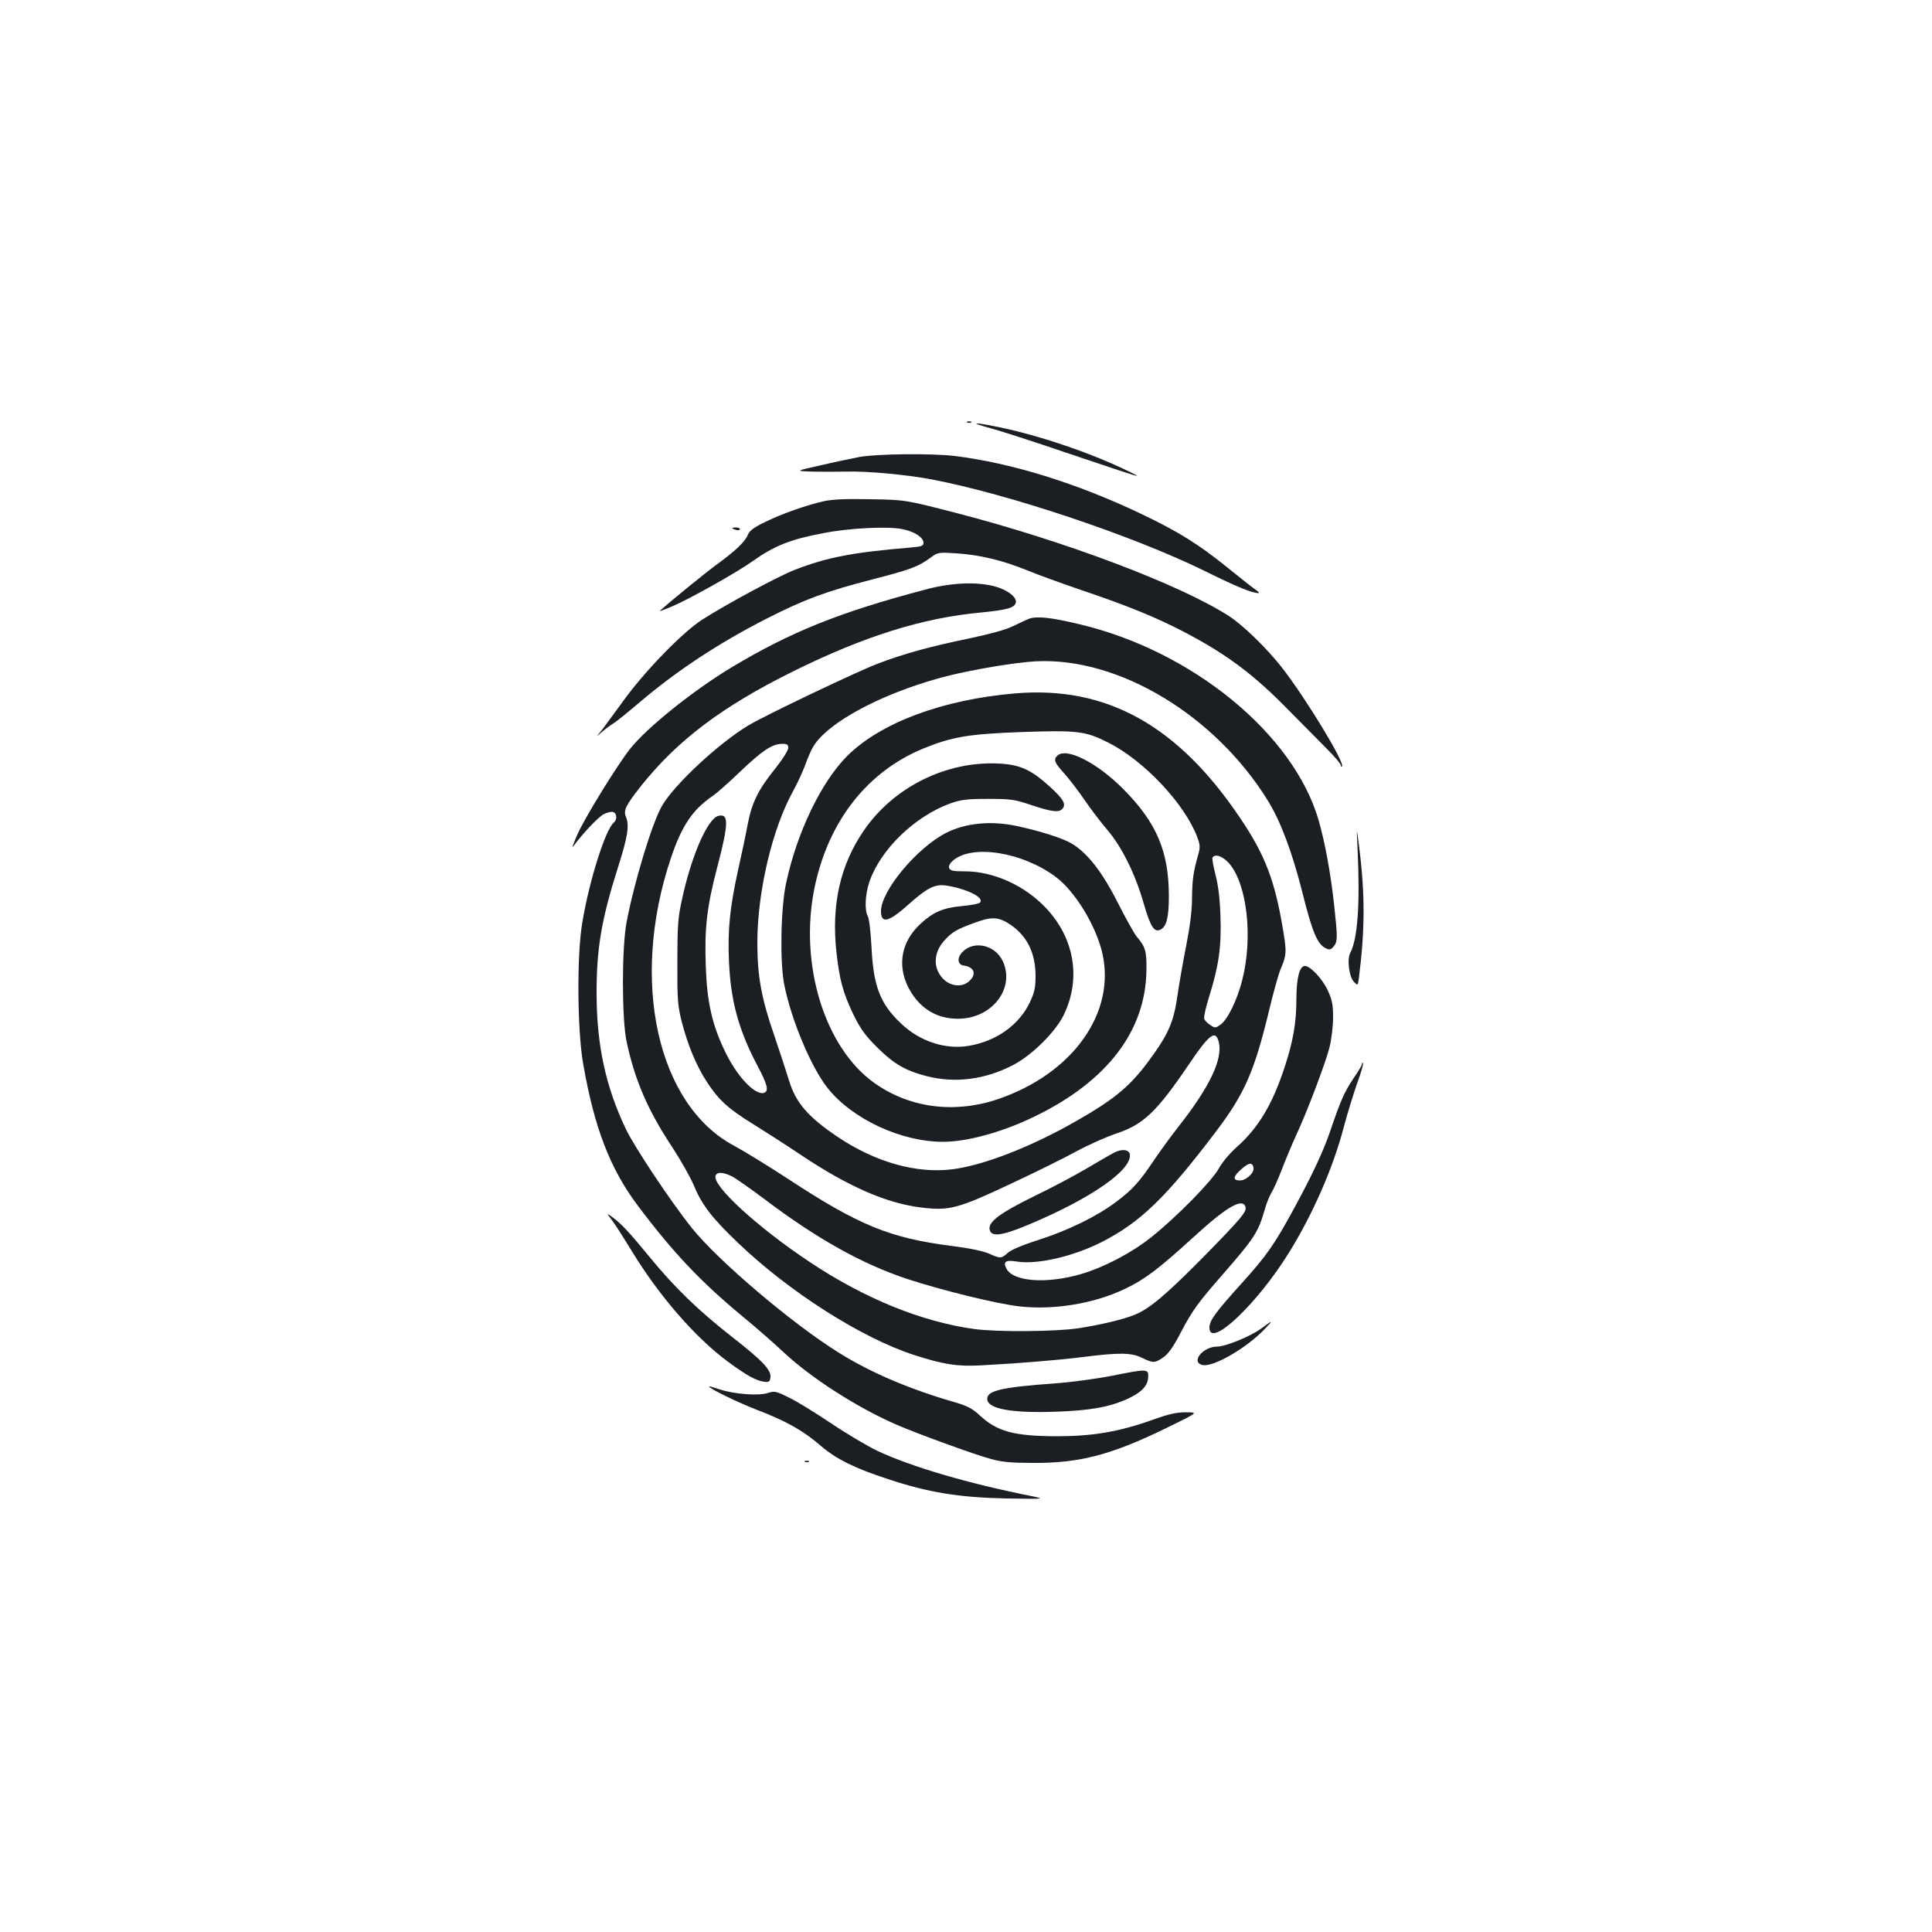 <?xml version="1.0" standalone="no"?>
<!DOCTYPE svg PUBLIC "-//W3C//DTD SVG 20010904//EN"
 "http://www.w3.org/TR/2001/REC-SVG-20010904/DTD/svg10.dtd">
<svg version="1.0" xmlns="http://www.w3.org/2000/svg"
 width="1000pt" height="1000pt" viewBox="0 0 1000 1000"
 preserveAspectRatio="xMidYMid meet">
<g transform="translate(0,1000) scale(0.1,-0.1)"
fill="#1b1f23" stroke="none">
<path d="M5008 7813 c7 -3 16 -2 19 1 4 3 -2 6 -13 5 -11 0 -14 -3 -6 -6z"/>
<path d="M5125 7784 c50 -13 239 -74 420 -136 390 -131 380 -128 285 -82 -190
92 -457 182 -664 224 -132 27 -151 24 -41 -6z"/>
<path d="M4450 7635 c-41 -8 -133 -27 -205 -44 -130 -29 -130 -29 -40 -32 50
-1 128 -1 175 0 109 3 306 -15 440 -40 401 -76 1054 -295 1425 -479 158 -78
236 -110 270 -110 5 0 -2 8 -15 17 -14 9 -81 62 -150 118 -148 119 -250 183
-443 275 -333 159 -672 264 -967 300 -117 14 -400 11 -490 -5z"/>
<path d="M4265 7406 c-92 -21 -212 -63 -301 -106 -62 -30 -84 -46 -93 -68 -15
-37 -65 -84 -164 -156 -61 -45 -233 -185 -291 -237 -5 -5 23 5 62 22 86 36
333 174 417 234 113 80 195 113 364 145 135 27 336 37 413 21 63 -13 108 -43
108 -71 0 -16 -11 -19 -67 -24 -300 -25 -433 -51 -598 -115 -82 -31 -355 -178
-480 -258 -103 -66 -303 -272 -414 -428 -52 -71 -103 -141 -115 -155 -21 -25
-21 -25 9 1 17 15 44 35 60 45 17 10 78 60 137 110 193 164 409 306 658 433
197 100 305 140 549 203 194 50 233 64 301 114 34 25 39 26 130 20 120 -8 236
-35 364 -87 56 -23 185 -70 288 -105 237 -80 383 -140 525 -214 224 -117 364
-222 548 -411 66 -67 153 -155 193 -195 39 -39 72 -78 72 -85 0 -7 3 -10 6 -6
17 17 -187 353 -311 512 -79 101 -203 221 -275 267 -256 164 -850 388 -1415
534 -260 67 -260 67 -440 70 -126 3 -198 -1 -240 -10z"/>
<path d="M3790 7266 c0 -2 9 -6 20 -9 11 -3 20 -1 20 4 0 5 -9 9 -20 9 -11 0
-20 -2 -20 -4z"/>
<path d="M4792 6949 c-447 -118 -699 -219 -1010 -406 -198 -120 -433 -309
-520 -418 -67 -85 -232 -352 -273 -443 -21 -48 -31 -76 -21 -62 43 60 127 150
157 166 18 9 40 14 49 11 20 -8 21 -40 2 -56 -43 -36 -127 -303 -162 -516 -29
-170 -26 -554 4 -729 58 -333 139 -544 283 -736 181 -241 325 -394 544 -575
66 -54 163 -139 215 -188 142 -132 376 -282 580 -371 108 -47 410 -157 490
-178 59 -16 107 -20 220 -20 239 -1 402 42 682 178 172 84 172 84 107 84 -51
0 -90 -9 -176 -40 -172 -61 -308 -84 -493 -84 -223 1 -309 24 -401 110 -36 33
-63 47 -120 64 -235 67 -440 154 -605 257 -242 150 -627 477 -764 648 -107
134 -295 416 -340 510 -104 217 -151 432 -152 695 -1 239 24 388 112 665 48
150 58 212 41 254 -16 36 -4 60 77 163 190 238 420 411 787 593 370 183 671
277 975 305 132 13 173 24 178 52 5 27 -42 64 -106 82 -94 26 -226 21 -360
-15z"/>
<path d="M5325 6797 c-16 -7 -55 -25 -86 -40 -36 -17 -119 -40 -225 -62 -195
-40 -338 -79 -473 -131 -103 -39 -584 -268 -666 -318 -153 -91 -383 -305 -448
-416 -51 -87 -144 -394 -184 -604 -25 -132 -25 -497 0 -616 42 -199 110 -357
236 -547 44 -67 94 -156 112 -198 42 -102 94 -169 229 -298 265 -254 639 -492
910 -580 152 -49 225 -61 349 -54 205 11 397 27 526 43 188 24 251 23 306 -4
57 -28 66 -28 110 2 26 18 51 53 89 126 62 118 89 155 220 305 160 183 183
218 215 330 9 33 25 74 35 90 11 17 35 71 54 120 19 50 52 129 74 177 59 127
150 368 173 455 11 45 19 110 19 157 0 68 -5 90 -28 141 -29 61 -90 125 -118
125 -28 0 -44 -63 -44 -175 0 -117 -17 -216 -60 -346 -63 -194 -136 -315 -245
-413 -39 -34 -79 -82 -97 -115 -36 -65 -219 -251 -348 -354 -103 -82 -246
-157 -366 -192 -177 -51 -347 -39 -384 27 -20 38 -6 48 55 38 104 -16 288 26
435 100 201 102 333 229 593 572 150 198 200 313 277 633 22 92 48 183 56 203
34 79 35 93 13 221 -41 244 -92 377 -218 564 -324 483 -694 688 -1167 648
-376 -32 -697 -152 -870 -325 -134 -135 -259 -395 -315 -656 -28 -128 -33
-409 -10 -525 36 -183 139 -429 225 -537 127 -160 380 -278 597 -278 125 0
308 50 474 131 376 182 576 444 579 759 1 99 -5 118 -51 173 -13 16 -57 95
-98 176 -81 160 -158 258 -240 306 -45 27 -166 65 -284 90 -133 28 -263 15
-364 -36 -151 -77 -337 -300 -337 -405 0 -67 39 -58 143 35 95 85 135 105 191
98 108 -16 204 -63 178 -89 -6 -6 -49 -14 -95 -18 -96 -9 -147 -31 -213 -92
-97 -90 -121 -210 -64 -326 55 -108 145 -166 260 -165 177 1 297 160 229 301
-40 81 -147 105 -206 46 -31 -31 -28 -68 7 -72 53 -8 66 -44 27 -80 -33 -31
-87 -29 -126 3 -62 53 -64 140 -3 207 41 45 63 58 163 94 85 31 120 28 182
-14 84 -59 126 -144 127 -262 0 -63 -5 -85 -29 -137 -56 -118 -172 -201 -315
-226 -122 -21 -254 22 -352 115 -108 102 -143 192 -153 393 -4 77 -12 150 -19
162 -18 33 -14 113 8 179 58 168 235 339 420 406 55 19 84 23 195 23 120 0
137 -3 226 -33 106 -35 141 -39 159 -17 19 23 3 51 -68 115 -96 87 -154 113
-265 118 -272 13 -545 -124 -698 -350 -120 -176 -166 -381 -140 -623 16 -147
34 -212 87 -324 37 -75 60 -108 122 -170 88 -88 149 -123 258 -151 147 -38
303 -18 447 57 99 51 223 174 265 264 88 186 53 393 -94 549 -110 117 -272
190 -420 190 -60 0 -76 3 -81 17 -4 10 3 24 20 39 100 86 362 43 533 -86 99
-75 205 -248 239 -391 73 -312 -154 -629 -545 -760 -224 -74 -454 -43 -635 86
-258 184 -390 617 -309 1010 71 344 273 602 564 721 149 61 236 75 509 85 288
10 330 5 448 -55 185 -93 396 -318 460 -489 15 -41 16 -52 4 -94 -25 -88 -30
-127 -31 -221 0 -61 -10 -143 -29 -240 -16 -81 -37 -199 -46 -262 -19 -134
-45 -197 -130 -315 -109 -153 -187 -219 -397 -339 -231 -132 -475 -227 -637
-248 -186 -24 -400 36 -596 168 -152 102 -216 176 -251 291 -13 43 -48 150
-78 238 -65 188 -86 303 -86 474 0 266 77 592 186 788 19 35 46 92 60 129 35
94 48 115 91 158 118 116 374 237 642 306 139 35 354 71 461 77 428 23 929
-278 1203 -722 65 -105 125 -265 177 -470 51 -205 78 -271 120 -292 22 -11 27
-10 43 8 21 26 21 46 2 219 -18 163 -47 320 -80 435 -130 447 -654 876 -1238
1014 -150 36 -222 43 -262 28z m-1245 -669 c-1 -13 -30 -59 -65 -103 -90 -112
-123 -177 -145 -292 -10 -54 -32 -159 -49 -233 -43 -196 -55 -310 -48 -474 9
-208 50 -357 148 -543 51 -95 59 -130 35 -139 -45 -17 -140 82 -202 211 -68
139 -95 259 -101 447 -7 195 6 305 59 508 60 228 61 281 6 267 -56 -15 -140
-207 -189 -437 -20 -90 -23 -135 -23 -320 -1 -189 2 -225 21 -302 33 -129 77
-234 133 -320 61 -93 112 -139 244 -220 55 -34 164 -104 240 -155 247 -165
444 -251 624 -273 145 -18 190 -6 460 121 129 60 284 137 344 170 61 33 155
75 209 93 137 46 206 111 370 353 108 160 140 185 157 121 23 -88 -46 -233
-207 -438 -37 -47 -91 -121 -121 -165 -82 -122 -116 -161 -203 -226 -100 -75
-246 -147 -408 -199 -79 -25 -137 -50 -153 -65 -33 -30 -39 -30 -96 -4 -29 13
-99 28 -194 40 -321 41 -481 107 -847 347 -107 70 -233 147 -280 172 -397 212
-539 852 -328 1484 57 171 113 255 219 327 19 13 83 69 141 125 114 109 165
143 217 144 27 0 32 -4 32 -22z m2283 -598 c92 -108 123 -382 67 -602 -26
-103 -75 -204 -112 -231 -26 -19 -28 -19 -53 -3 -14 9 -29 24 -32 32 -3 9 8
61 26 117 50 160 64 261 58 417 -3 92 -12 160 -26 214 -11 43 -18 82 -15 87
13 22 54 7 87 -31z m125 -1574 c5 -26 -37 -66 -70 -66 -39 0 -36 21 8 59 38
34 57 36 62 7z m-2699 -45 c21 -11 96 -64 167 -117 271 -205 505 -336 740
-414 177 -58 464 -129 582 -142 178 -20 388 15 547 92 101 48 173 103 354 268
168 154 250 202 267 157 10 -25 -20 -60 -220 -264 -190 -192 -275 -264 -350
-295 -59 -25 -179 -53 -294 -71 -119 -18 -422 -20 -539 -4 -271 37 -570 158
-855 349 -269 179 -504 395 -484 445 7 20 39 19 85 -4z"/>
<path d="M5765 4033 c-16 -8 -79 -45 -139 -80 -60 -36 -183 -101 -272 -144
-174 -85 -238 -132 -232 -171 6 -42 60 -36 199 22 323 135 539 284 527 365 -4
26 -43 30 -83 8z"/>
<path d="M5472 6088 c-20 -20 -14 -36 37 -92 27 -30 74 -92 105 -137 31 -46
84 -115 117 -154 75 -87 145 -228 189 -382 35 -121 55 -152 88 -134 30 16 42
64 42 172 0 233 -64 382 -237 556 -137 137 -295 217 -341 171z"/>
<path d="M7027 5600 c13 -282 0 -460 -38 -532 -18 -33 -6 -125 19 -150 20 -21
20 -21 26 23 31 244 32 431 1 674 -14 110 -14 110 -8 -15z"/>
<path d="M7050 4493 c0 -6 -21 -41 -46 -77 -44 -66 -65 -111 -119 -271 -35
-103 -93 -227 -185 -396 -102 -188 -142 -246 -271 -389 -140 -155 -169 -195
-169 -232 0 -111 247 122 412 389 124 200 228 438 283 648 19 72 51 174 70
229 20 54 33 101 30 104 -3 3 -5 1 -5 -5z"/>
<path d="M3172 3678 c18 -25 62 -94 98 -153 140 -231 330 -450 499 -574 98
-72 146 -98 187 -103 25 -3 29 1 32 24 4 37 -43 87 -200 209 -171 134 -295
253 -425 412 -111 135 -147 173 -196 209 -29 21 -29 21 5 -24z"/>
<path d="M6530 3125 c-53 -40 -186 -95 -230 -95 -74 0 -138 -80 -77 -95 55
-14 231 88 326 189 43 44 39 44 -19 1z"/>
<path d="M5760 2880 c-80 -16 -212 -34 -295 -40 -277 -20 -355 -37 -355 -80 0
-52 122 -75 355 -67 177 6 277 24 370 66 74 34 106 68 108 113 2 43 -3 44
-183 8z"/>
<path d="M3670 2824 c0 -11 149 -83 252 -123 145 -55 239 -108 328 -186 79
-67 172 -114 347 -171 211 -70 369 -95 613 -100 189 -3 200 -3 140 10 -342 68
-634 154 -812 238 -51 25 -158 88 -238 142 -79 53 -176 113 -216 132 -68 34
-75 35 -110 24 -47 -16 -176 -6 -250 19 -30 10 -54 17 -54 15z"/>
<path d="M4168 2433 c7 -3 16 -2 19 1 4 3 -2 6 -13 5 -11 0 -14 -3 -6 -6z"/>
</g>
</svg>
